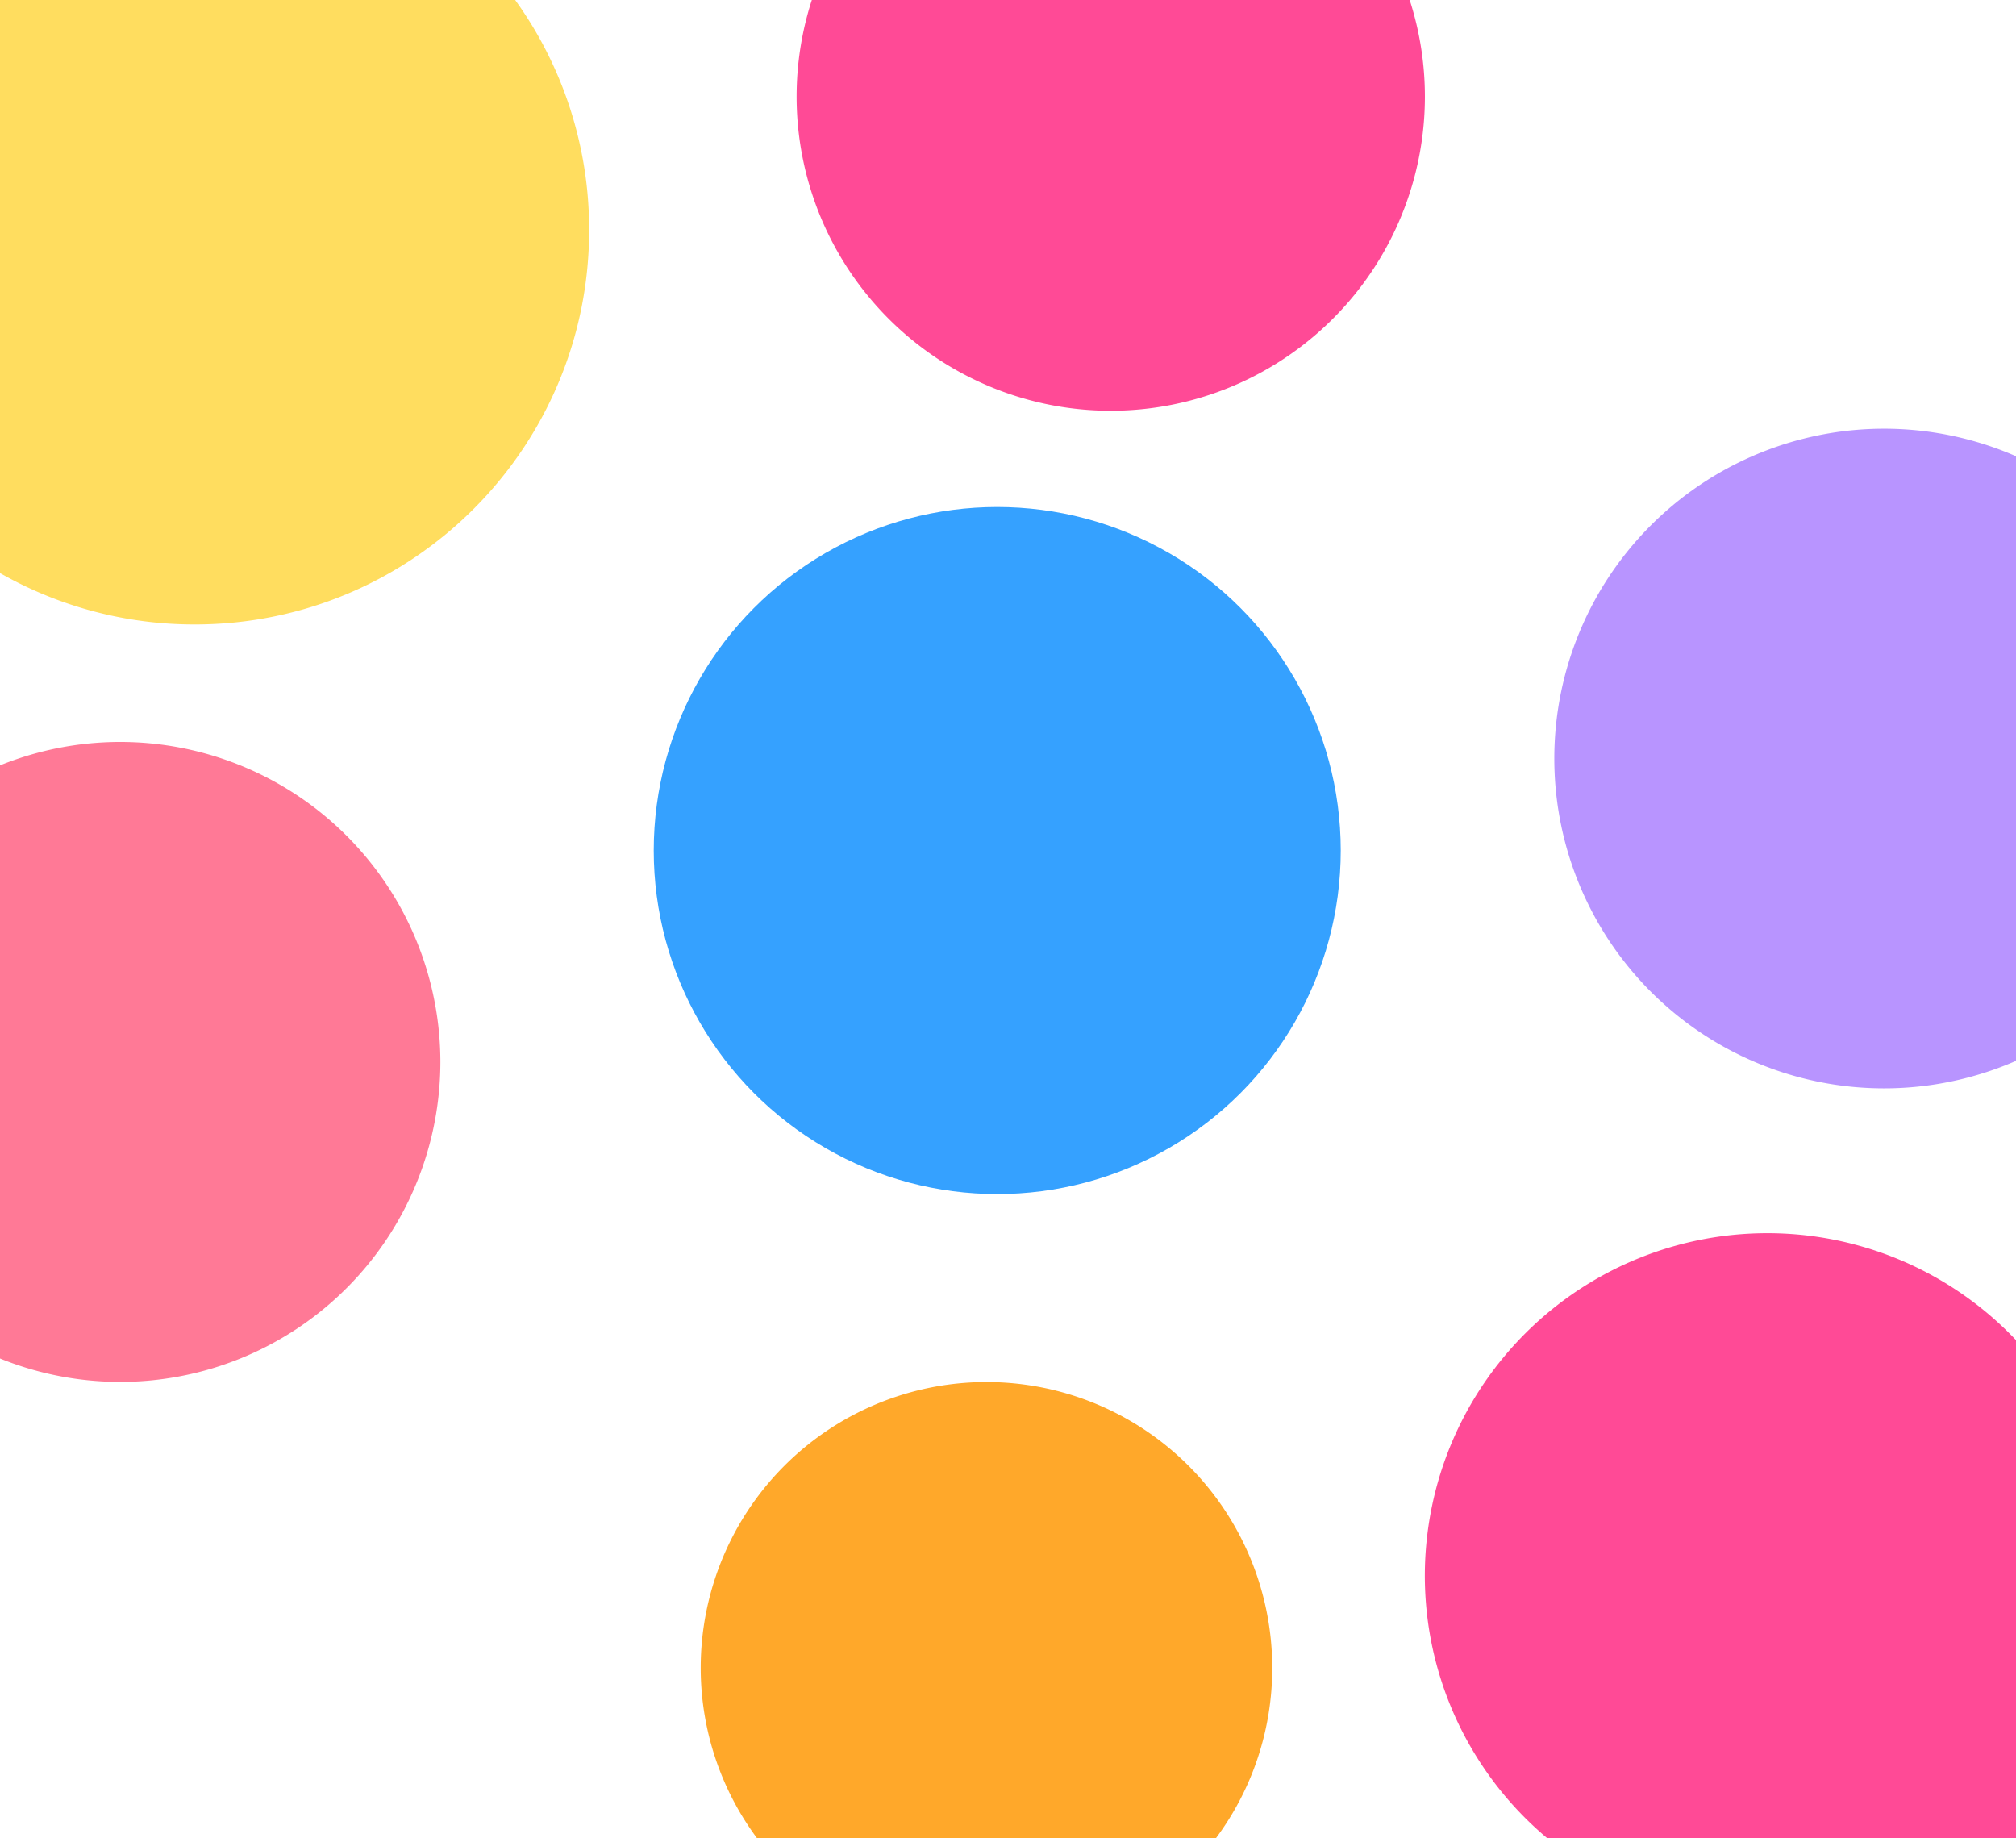 <svg xmlns="http://www.w3.org/2000/svg" viewBox="0 0 1030 939"><defs><style>.cls-1{fill:#ffdd5f;}.cls-2{fill:#ff7996;}.cls-3{fill:#b894ff;}.cls-4{fill:#ff4a96;}.cls-5{fill:#35a1ff;}.cls-6{fill:#ffa82a;}</style></defs><g id="Layer_2" data-name="Layer 2"><g id="Layer_1-2" data-name="Layer 1"><path class="cls-1" d="M301,117.5C301,228.79,210.79,319,99.5,319A200.57,200.57,0,0,1,0,292.76V0H263.21A200.51,200.51,0,0,1,301,117.5Z"/><path class="cls-2" d="M225,542.5A163.6,163.6,0,0,1,0,694V391A163.6,163.6,0,0,1,225,542.5Z"/><path class="cls-3" d="M1030,233.06V541.94a168.5,168.5,0,1,1,0-308.88Z"/><path class="cls-4" d="M728,49.5A160.5,160.5,0,1,1,414.77,0H720.23A160.68,160.68,0,0,1,728,49.5Z"/><path class="cls-4" d="M1030,684.61V939H790.44A175,175,0,1,1,1030,684.61Z"/><circle class="cls-5" cx="509.5" cy="434.5" r="175.5"/><path class="cls-6" d="M650,852a145.39,145.39,0,0,1-28.73,87H386.73A146,146,0,1,1,650,852Z"/></g></g></svg>